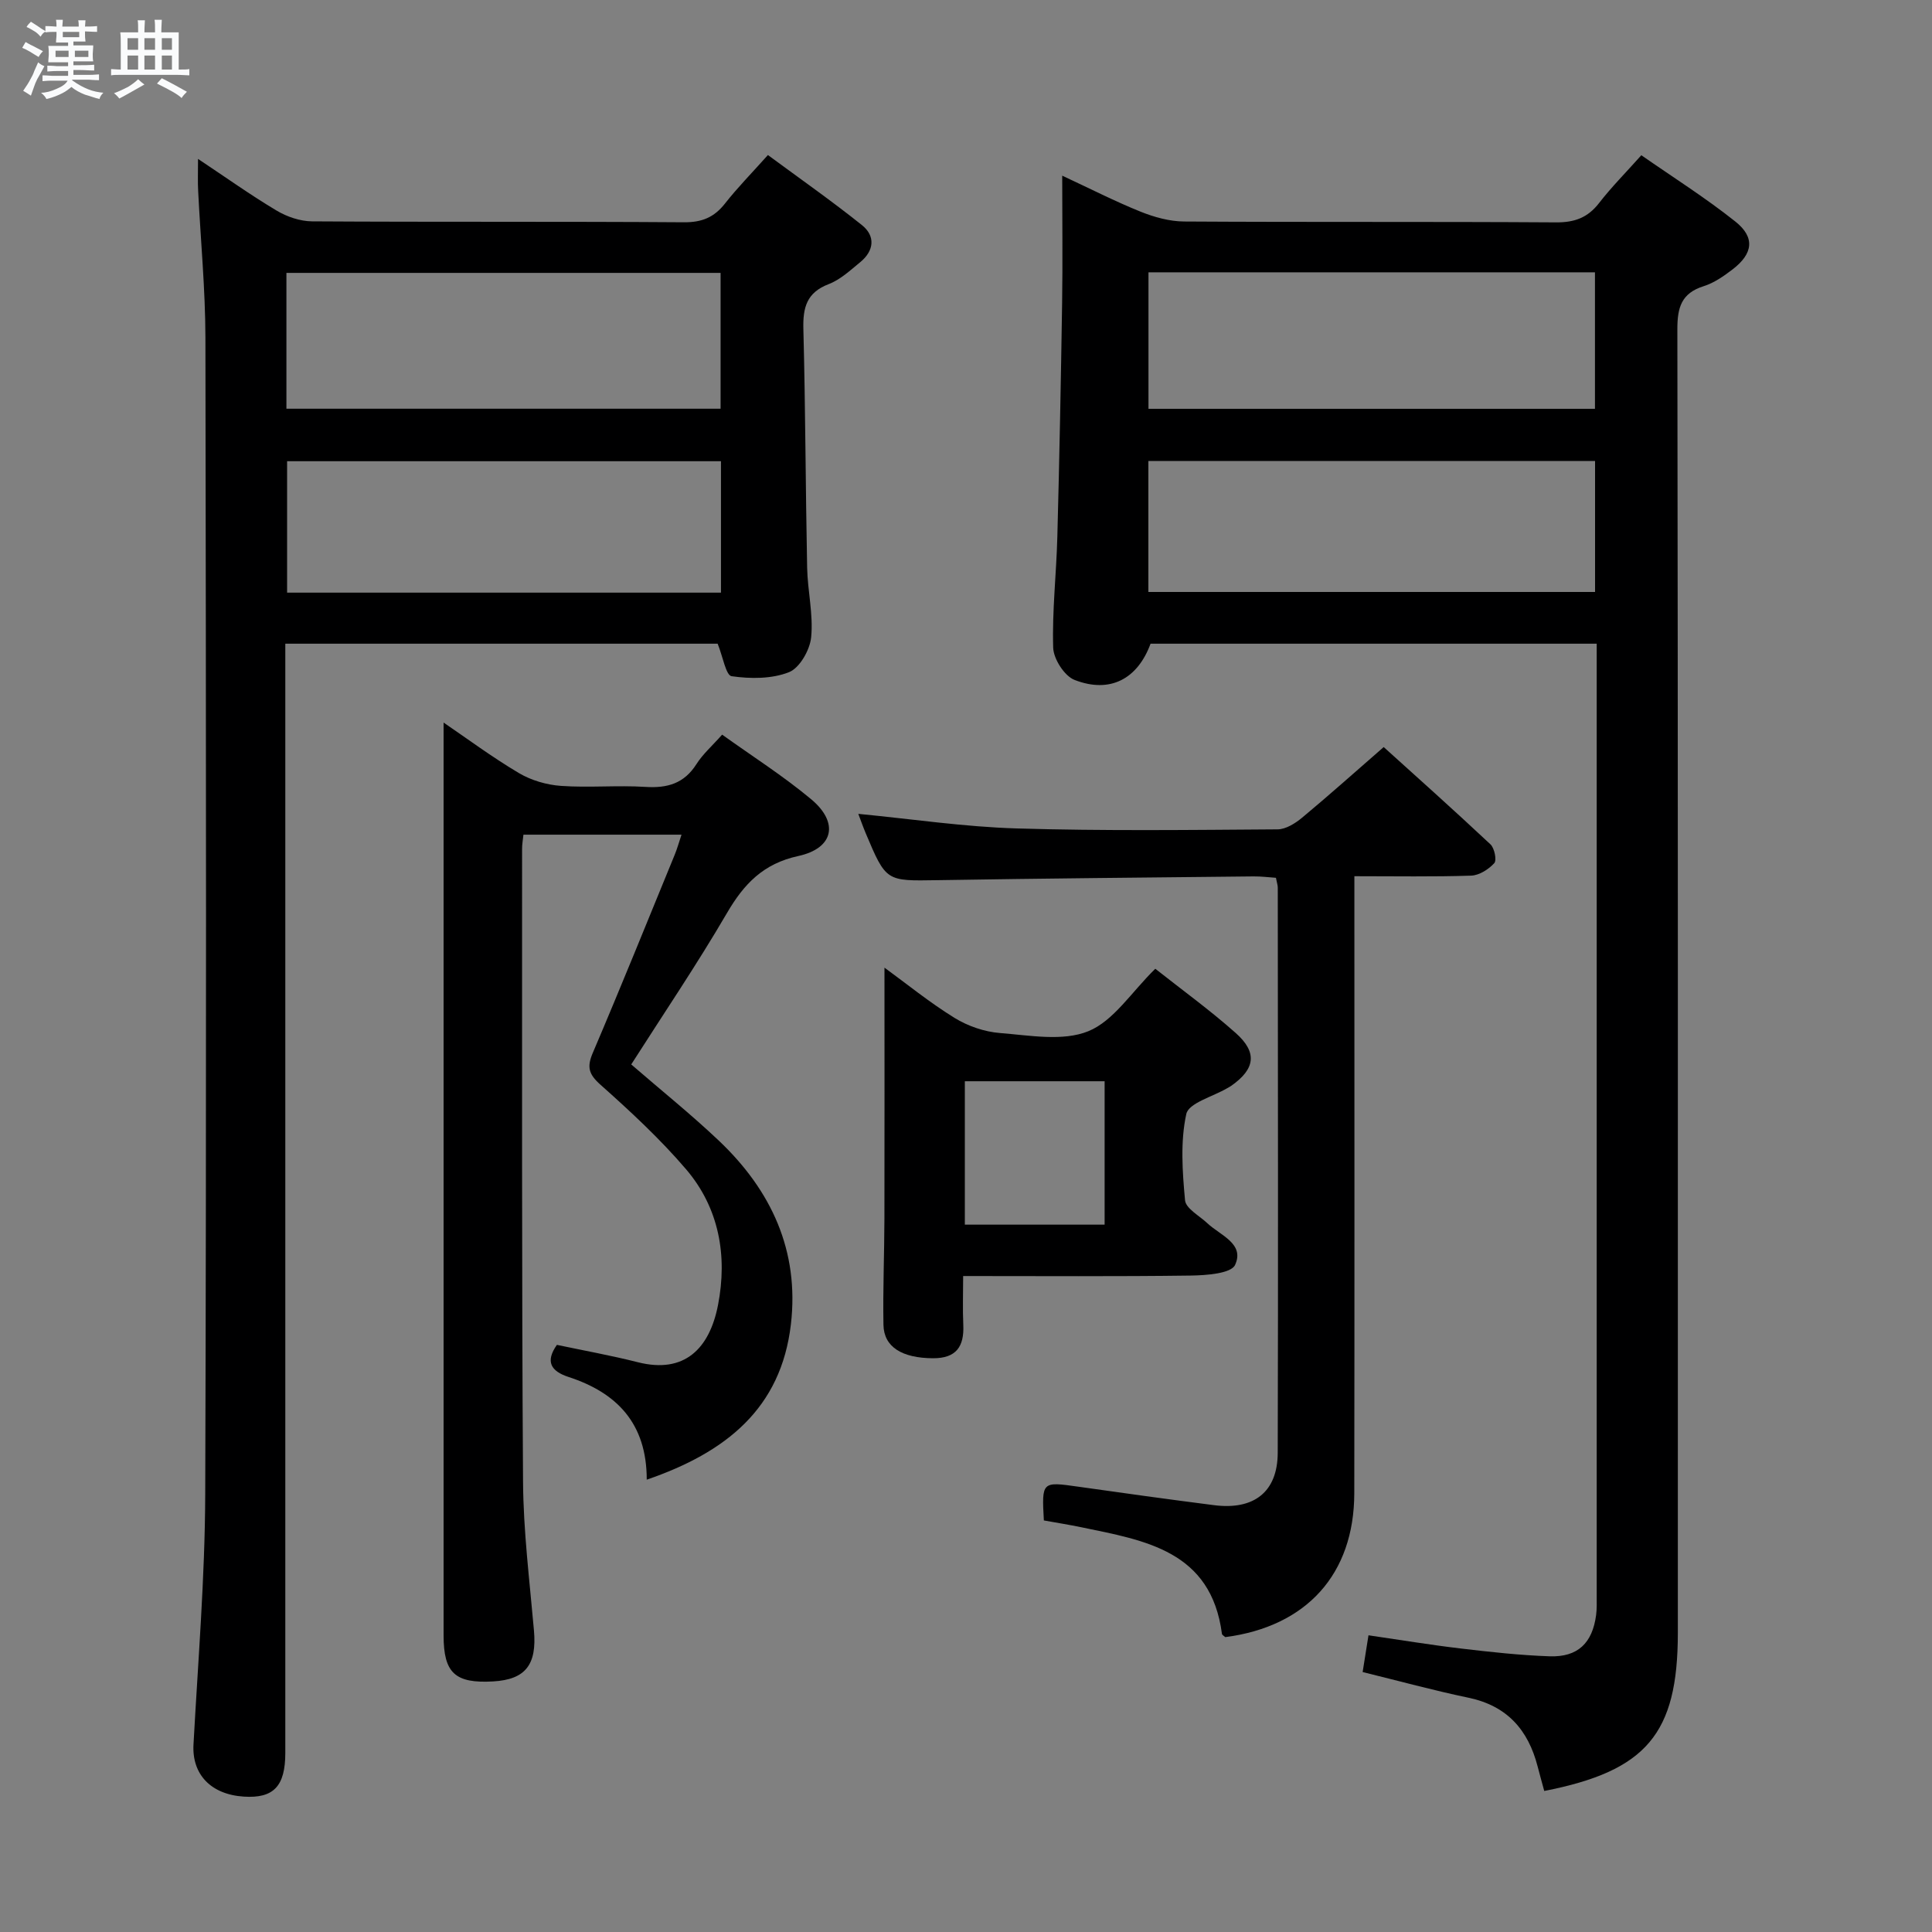 <svg enable-background="new 0 0 400 400" viewBox="0 0 400 400" xmlns="http://www.w3.org/2000/svg"><rect x="0" y="0" width="400" height="400" fill="#808080" stroke="none"/><path d="m6.8 9.5c.6.3 1.3.7 2.1 1.1-.4.4-.7.8-.9 1.2-.7-.4-1.3-.8-1.8-1.1s-1.1-.6-1.6-.8c.2-.4.5-.8.7-1.2.4.2.8.5 1.5.8zm.9 6.9c-.3.6-.5 1.1-.7 1.7s-.4 1.1-.6 1.7c-.6-.4-1.1-.7-1.6-1 .7-1 1.2-1.8 1.5-2.4.3-.5.6-1.1.8-1.7.3-.6.5-1.2.8-1.8.3.3.8.6 1.3.8-.7 1.3-1.2 2.2-1.5 2.7zm.1-11c.4.3 1 .7 1.7 1.1-.5.2-.8.6-1.1 1.1-.5-.6-1-1-1.4-1.2s-.9-.6-1.5-.8c.2-.4.5-.7.9-1.1.5.3.9.6 1.4.9zm10.5 13.1c1 .4 2 .6 3.1.7-.4.4-.7.8-.8 1.3-.9-.2-1.9-.6-3-.9-1-.4-2-.9-2.8-1.6-.5.4-1.1.9-1.9 1.3s-1.9.9-3.3 1.2c-.1-.3-.5-.8-1.1-1.3 1 0 2.1-.3 3.2-.8 1.2-.5 1.9-1 2.3-1.7h-3.2c-.4 0-1 0-2 .1v-1.2c1 0 1.7.1 2 .1h3.3v-1h-2.3c-.2 0-.9 0-2 .1v-1.2c1.2 0 1.9.1 2 .1h2.3v-.8h-4.1c0-.7.1-1.2.1-1.6 0-.5 0-1.1-.1-1.8h4.1v-.7h-2.5c0-.6.1-1.1.1-1.6v-.6h-.5c-.4 0-1 0-1.8.1v-1.3c1.2 0 1.9.1 2.1.1h.2c0-.3 0-.8-.1-1.4h1.4c0 .6-.1 1-.1 1.4h3.4c0-.4 0-.8-.1-1.3h1.5c0 .4-.1.9-.1 1.3.7 0 1.5 0 2.5-.1v1.2c-1 0-1.8-.1-2.5-.1v.6c0 .3 0 .8.1 1.5h-2.5v.8h4.1c0 .7-.1 1.3-.1 1.8s0 1 .1 1.5h-4.1v.8h1.4c.8 0 1.8 0 2.9-.1v1.2c-1 0-1.9-.1-2.8-.1h-1.5v1h3.2c.3 0 1 0 2.1-.1v1.2c-1.1 0-1.8-.1-2.1-.1h-3.4l-.1.1c1.4 1 2.4 1.5 3.4 1.9zm-4.1-6.7v-1.3h-2.7v1.3zm2.2-4.1v-1.1h-3.4v1.1zm1.9 4.1v-1.3h-2.8v1.3z" fill="#fafbfc"/><path d="m37 6.7v2.3 5.4c1 0 1.8 0 2.2-.1v1.3c-.6 0-1.5-.1-2.5-.1h-11.9c-.7 0-1.3 0-1.8.1v-1.3c.5 0 1.1.1 2 .1v-5.2c0-1 0-1.8-.1-2.5h3.7c0-1.3 0-2.1-.1-2.5h1.5c0 .4-.1 1.3-.1 2.5h2.2c0-1.2 0-2.1-.1-2.6h1.5c0 .4-.1 1.3-.1 2.6zm-12.3 13.7c-.3-.4-.7-.8-1.1-1.1 1.1-.4 2.1-.9 2.9-1.3.8-.5 1.5-1 2.1-1.6.4.4.9.8 1.3 1.1-2.5 1.4-4.2 2.4-5.2 2.9zm3.9-10.1v-2.4h-2.2v2.4zm0 4.1v-2.9h-2.2v2.9zm3.5-4.1v-2.4h-2.2v2.4zm0 4.1v-2.9h-2.2v2.9zm.4 2.9 1-1.1c.6.3 1.4.7 2.5 1.3s2 1.1 2.7 1.5c-.4.4-.8.8-1.1 1.3-.8-.8-2.5-1.7-5.1-3zm3.1-7v-2.4h-2.1v2.4zm0 4.1v-2.9h-2.1v2.9z" fill="#fafbfc"/><g fill="#000001"><path d="m319.72 370.8c-.51-1.89-.96-3.47-1.37-5.07-1.95-7.57-6.32-12.56-14.3-14.23-7.28-1.52-14.46-3.49-21.93-5.32.39-2.47.75-4.71 1.21-7.61 6.48.94 12.8 1.99 19.16 2.74 6.1.72 12.22 1.4 18.35 1.61 5.83.2 8.85-2.74 9.62-8.55.17-1.31.12-2.66.12-3.99 0-63.99 0-127.98 0-191.97 0-1.63 0-3.26 0-5.14-31.14 0-61.75 0-92.37 0-2.68 7.29-8.37 10.37-15.74 7.5-2.1-.82-4.35-4.35-4.42-6.69-.23-7.62.66-15.27.86-22.92.43-16.14.74-32.28.99-48.41.13-8.48.02-16.97.02-26.38 5.79 2.69 10.9 5.31 16.21 7.45 2.84 1.14 6 2.02 9.02 2.04 25.66.16 51.33.01 76.99.18 3.84.03 6.58-.96 8.93-4 2.54-3.28 5.48-6.24 8.75-9.9 6.58 4.58 13.3 8.82 19.48 13.74 4.11 3.28 3.65 6.64-.57 9.88-1.83 1.4-3.84 2.81-6 3.49-4.64 1.46-5.46 4.43-5.45 8.96.14 88.49.1 176.98.1 265.46v4.5c-.03 20.78-6.47 28.48-27.66 32.63zm-81.94-286.16h92.44c0-9.6 0-18.83 0-28.26-30.94 0-61.5 0-92.44 0zm92.46 10.81c-31.03 0-61.71 0-92.48 0v27.11h92.48c0-9.3 0-18.21 0-27.11z"/><path d="m41 32.9c5.79 3.85 10.9 7.5 16.27 10.7 2.14 1.28 4.87 2.21 7.34 2.23 25.66.16 51.32.01 76.98.19 3.72.03 6.26-1.01 8.51-3.88 2.56-3.26 5.48-6.23 8.89-10.04 6.57 4.85 13.18 9.48 19.47 14.51 2.84 2.28 2.51 5.32-.36 7.67-2.05 1.68-4.12 3.62-6.52 4.54-4.58 1.75-5.37 4.86-5.25 9.31.43 16.47.45 32.95.78 49.42.1 4.81 1.3 9.67.83 14.39-.26 2.63-2.38 6.36-4.59 7.23-3.57 1.41-7.98 1.39-11.88.83-1.18-.17-1.82-4.1-2.89-6.73-29.24 0-58.99 0-89.51 0v5.71 223.94c0 6.9-2.42 9.45-8.59 9.05-6.88-.45-10.76-4.66-10.42-10.78.94-17.26 2.37-34.53 2.43-51.8.26-79.81.17-159.63.04-239.44-.02-10.12-1-20.24-1.5-30.37-.11-1.91-.03-3.85-.03-6.68zm18.3 51.72h89.89c0-9.63 0-18.88 0-28.12-30.16 0-59.91 0-89.89 0zm89.97 10.87c-30.31 0-60.15 0-89.83 0v27.21h89.83c0-9.14 0-18.04 0-27.21z"/><path d="m133.9 306.35c.01-11.67-6.21-18.01-16.18-21.26-3.68-1.2-4.86-3.19-2.42-6.65 5.54 1.17 11.21 2.19 16.78 3.6 9.67 2.44 14.83-2.86 16.58-11.86 1.97-10.14.25-20.06-6.62-28.1-5.38-6.29-11.52-11.98-17.72-17.5-2.47-2.2-2.84-3.69-1.57-6.64 5.8-13.59 11.33-27.3 16.94-40.97.49-1.19.84-2.45 1.41-4.16-11.08 0-21.77 0-32.73 0-.11 1.08-.29 2.04-.28 2.99.02 43.65-.09 87.3.2 130.95.07 10.28 1.36 20.57 2.26 30.83.62 7.06-1.73 10.15-8.45 10.54-7.89.45-10.26-1.74-10.26-9.54-.01-52.15 0-104.3 0-156.45 0-10.79 0-21.59 0-32.53 4.76 3.24 10.01 7.14 15.6 10.46 2.55 1.51 5.74 2.44 8.71 2.65 5.8.41 11.67-.16 17.48.21 4.56.29 8.02-.71 10.57-4.73 1.32-2.08 3.25-3.76 5.31-6.09 6.22 4.46 12.64 8.54 18.44 13.38 5.78 4.83 4.68 10.15-2.68 11.75-7.25 1.58-11.24 5.77-14.77 11.82-6.19 10.61-13.1 20.81-19.81 31.33 6.18 5.35 12.4 10.34 18.16 15.8 10.83 10.28 16.66 22.79 14.9 37.98-2.03 17.45-13.45 26.56-29.85 32.19z"/><path d="m177.7 168.5c11.12 1.07 21.96 2.7 32.83 3.02 17.98.54 35.99.31 53.98.19 1.71-.01 3.67-1.25 5.08-2.42 5.51-4.58 10.85-9.36 16.89-14.62 6.49 5.87 14.39 12.91 22.11 20.15.83.78 1.33 3.29.78 3.89-1.17 1.28-3.11 2.52-4.78 2.58-7.79.26-15.6.12-24.18.12v6.25c0 40.5.04 81-.02 121.5-.03 16.76-9.88 27.6-26.71 29.79-.25-.24-.66-.44-.69-.68-2.25-17.21-15.91-19.34-29.12-22.07-2.58-.53-5.19-.95-7.75-1.41-.45-8.07-.41-8.06 7.1-6.99 9.37 1.33 18.74 2.63 28.13 3.83 8.28 1.06 13.17-2.75 13.19-10.86.11-39 .03-78 .01-117 0-.48-.18-.97-.38-2.03-1.48-.1-3.07-.31-4.66-.29-21.81.23-43.63.42-65.44.78-10.59.17-10.6.33-14.82-9.69-.57-1.36-1.05-2.72-1.55-4.04z"/><path d="m239.19 200.57c5.54 4.38 11.33 8.57 16.65 13.3 4.54 4.04 4.03 7.44-.9 10.92-.27.19-.57.34-.86.51-2.96 1.75-7.97 3.05-8.47 5.34-1.25 5.72-.81 11.92-.26 17.86.16 1.72 2.98 3.21 4.62 4.76 2.67 2.51 7.77 4.22 5.74 8.63-.82 1.78-5.93 2.15-9.11 2.2-15.46.21-30.93.1-47.19.1 0 3.59-.12 6.86.03 10.12.2 4.47-1.45 6.92-6.27 6.9-6.36-.03-10.18-2.29-10.26-6.92-.13-7.32.18-14.64.2-21.96.04-17.25.01-34.49.01-51.99 4.53 3.3 9.3 7.19 14.5 10.4 2.77 1.71 6.21 2.89 9.44 3.14 6.12.48 12.98 1.77 18.27-.38 5.23-2.13 8.9-8.07 13.86-12.93zm-39.43 52.98h28.94c0-10.14 0-19.9 0-29.69-9.84 0-19.38 0-28.94 0z"/></g></svg>
